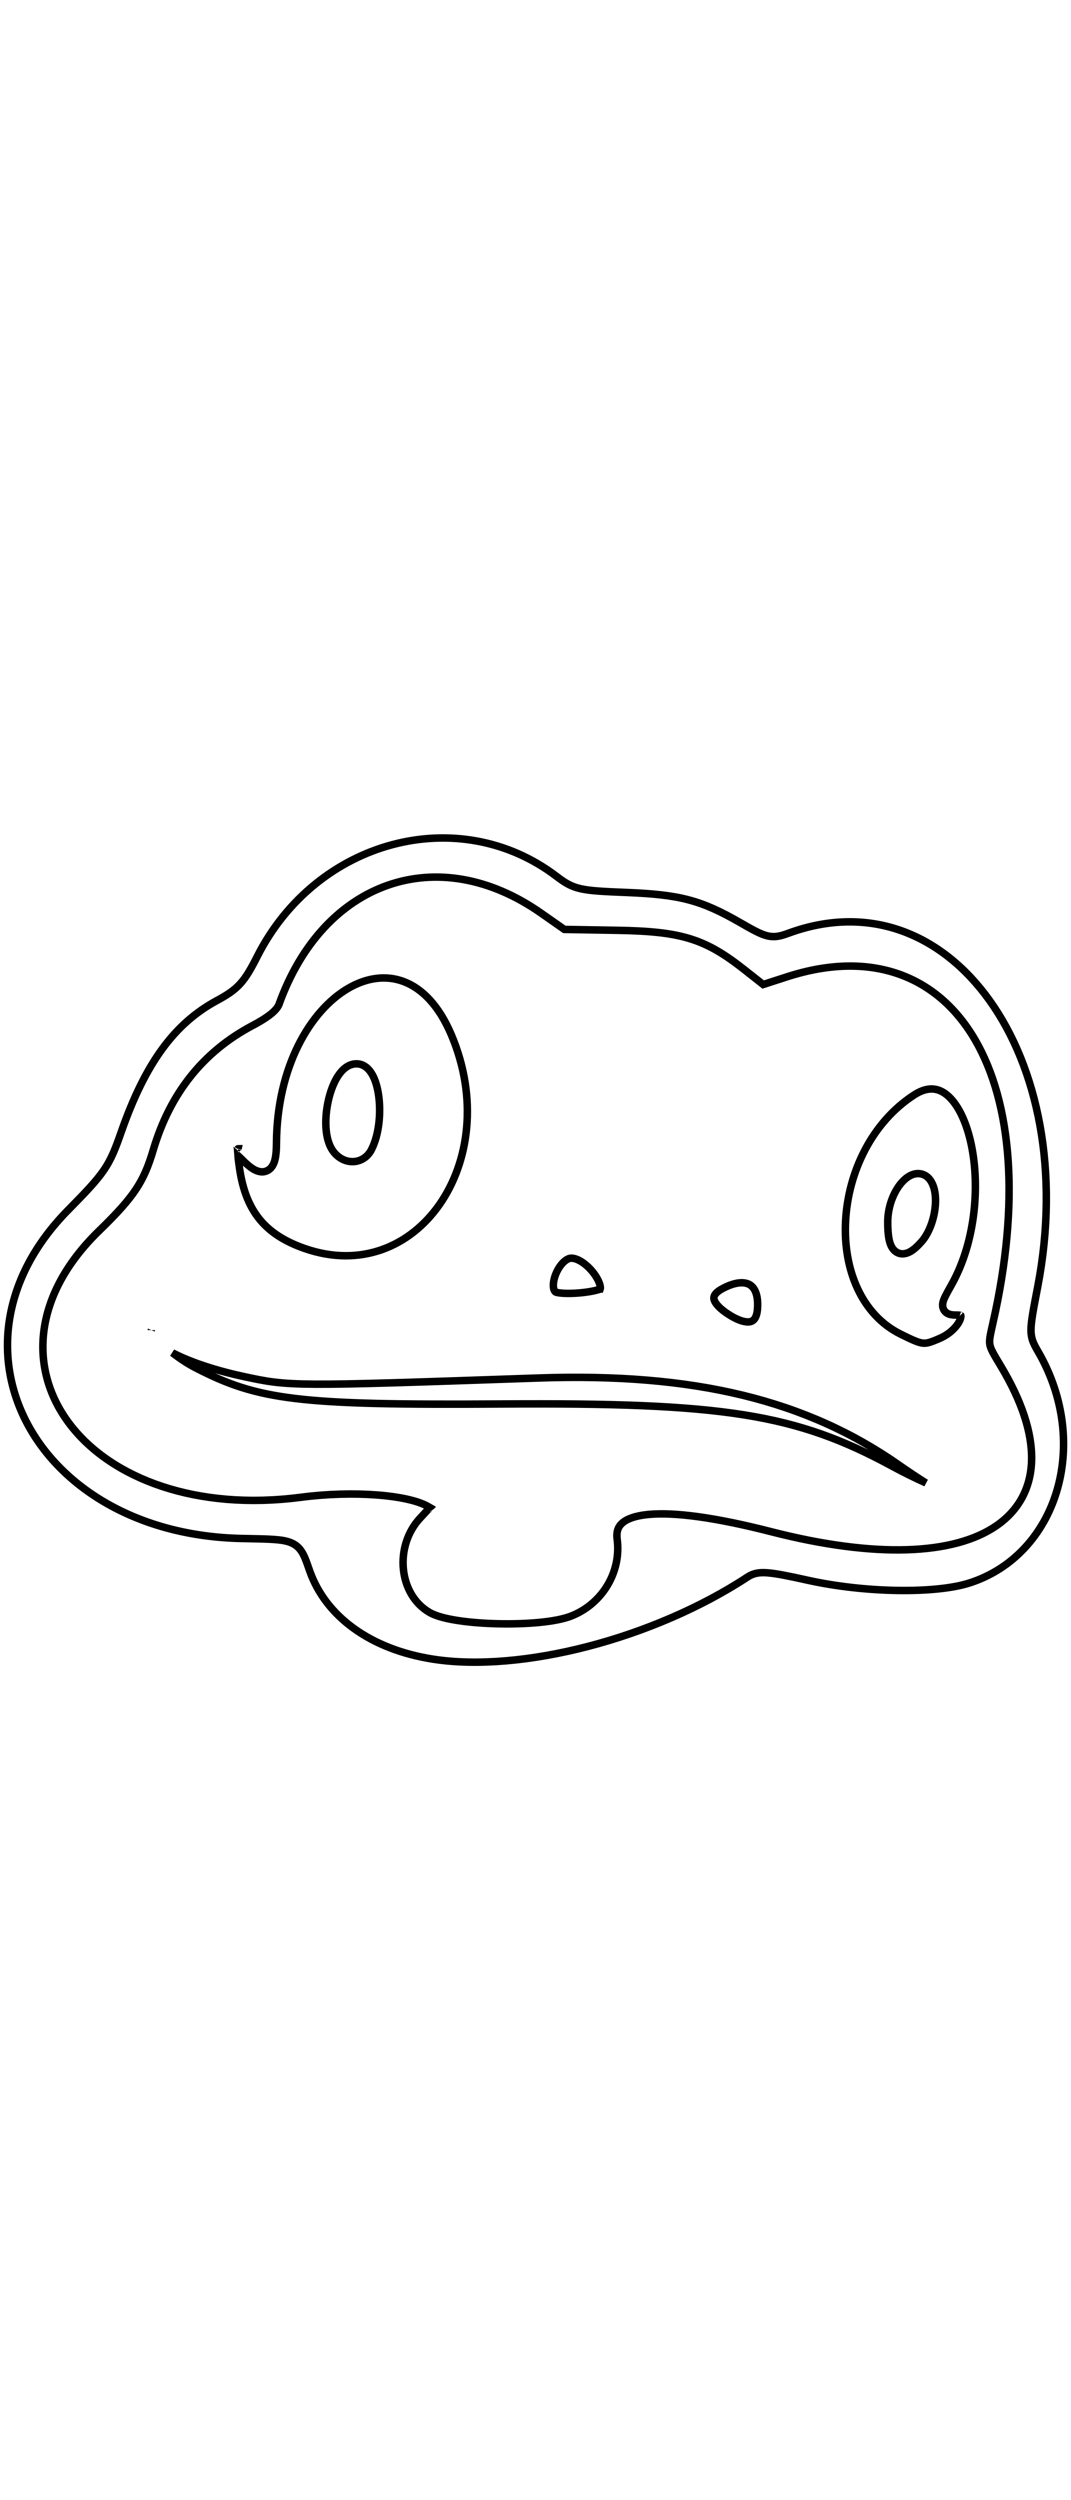 <svg width="48" viewBox="0 0 143 112" fill="none" xmlns="http://www.w3.org/2000/svg"  style="stroke: black;"><path d="M57.815 110.596C49.452 109.289 43.507 104.909 41.355 98.834C41.311 98.707 41.267 98.582 41.224 98.459C40.972 97.742 40.748 97.101 40.485 96.6C40.143 95.947 39.691 95.429 38.953 95.096C38.287 94.795 37.458 94.679 36.45 94.614C35.576 94.558 34.462 94.536 33.054 94.508C32.811 94.503 32.56 94.498 32.3 94.493C18.318 94.207 8.101 87.656 3.59 79.061C-0.903 70.503 0.157 59.734 9.091 50.665C11.496 48.223 12.891 46.76 13.868 45.33C14.865 43.869 15.407 42.47 16.192 40.229C19.438 30.966 23.322 25.752 28.945 22.707C30.29 21.979 31.241 21.371 32.065 20.469C32.874 19.584 33.511 18.467 34.341 16.828C42.252 1.194 61.242 -3.789 74.285 6.108C75.379 6.939 76.176 7.474 77.555 7.782C78.83 8.066 80.611 8.156 83.664 8.276C87.294 8.419 89.779 8.686 92 9.278C94.21 9.866 96.209 10.789 98.847 12.307C100.483 13.25 101.555 13.851 102.474 14.068C103.529 14.316 104.337 14.056 105.304 13.703C116.066 9.768 125.763 13.796 132.128 22.685C138.523 31.616 141.522 45.455 138.56 60.871L138.524 61.057C137.974 63.922 137.667 65.52 137.658 66.615C137.653 67.223 137.737 67.716 137.923 68.209C138.09 68.653 138.334 69.075 138.59 69.518L138.614 69.559C145.766 81.923 141.098 96.718 129.414 100.438C127.184 101.148 123.719 101.489 119.795 101.426C115.893 101.364 111.626 100.902 107.83 100.059C105.264 99.49 103.632 99.164 102.508 99.075C101.317 98.981 100.557 99.143 99.817 99.629C93.58 103.728 86.026 106.938 78.536 108.889C71.037 110.841 63.675 111.512 57.815 110.596ZM76.296 104.832C80.429 103.192 82.974 98.956 82.404 94.597C82.269 93.57 82.539 92.903 83.094 92.42C83.712 91.88 84.815 91.454 86.567 91.285C90.06 90.949 95.544 91.683 102.987 93.591C109.959 95.378 116.055 96.152 121.111 95.994C126.155 95.837 130.247 94.75 133.127 92.73C136.049 90.68 137.652 87.716 137.74 84.035C137.827 80.408 136.446 76.156 133.59 71.417C132.604 69.781 132.266 69.188 132.165 68.613C132.067 68.056 132.183 67.463 132.577 65.732C136.224 49.722 135.129 36.417 130.196 27.946C127.717 23.691 124.261 20.648 119.966 19.149C115.677 17.653 110.648 17.73 105.072 19.535L101.902 20.56L99.391 18.581C96.809 16.545 94.698 15.238 92.116 14.444C89.558 13.658 86.607 13.398 82.387 13.326L75.353 13.206L72.221 11.015C65.39 6.237 58.127 5.094 51.782 7.309C45.447 9.52 40.205 15.018 37.267 23.171C37.148 23.502 36.876 23.902 36.299 24.391C35.72 24.882 34.884 25.421 33.714 26.039C27.117 29.528 22.703 35.085 20.456 42.66C19.812 44.831 19.16 46.38 18.12 47.936C17.067 49.511 15.591 51.134 13.239 53.418C8.778 57.75 6.39 62.396 5.845 66.914C5.3 71.44 6.617 75.744 9.397 79.341C14.942 86.516 26.22 90.821 40.233 88.987C43.666 88.537 47.218 88.451 50.266 88.679C53.357 88.911 55.784 89.457 57.066 90.176C57.188 90.245 57.29 90.301 57.376 90.349C57.381 90.351 57.386 90.354 57.391 90.357C57.384 90.366 57.376 90.374 57.369 90.383C57.152 90.636 56.859 90.951 56.464 91.376C56.349 91.499 56.225 91.633 56.091 91.776C54.34 93.666 53.634 96.21 53.858 98.557C54.081 100.9 55.249 103.163 57.385 104.378C58.275 104.884 59.689 105.225 61.234 105.456C62.819 105.693 64.678 105.833 66.552 105.873C68.428 105.914 70.338 105.857 72.028 105.692C73.696 105.53 75.226 105.257 76.296 104.832ZM57.812 90.61C57.812 90.61 57.81 90.608 57.807 90.606C57.811 90.609 57.812 90.61 57.812 90.61ZM120.117 84.744C121.257 85.545 122.517 86.38 123.627 87.076C122.355 86.513 120.597 85.651 119.221 84.901C106.23 77.825 96.642 76.344 66.911 76.542C39.779 76.723 34.478 76.038 26.07 71.692C25.044 71.161 23.973 70.451 23.022 69.707C23.563 69.99 24.149 70.263 24.767 70.523C26.879 71.413 29.526 72.224 32.441 72.854C38.725 74.211 38.895 74.205 71.349 73.092L71.908 73.073C92.732 72.359 107.715 76.031 120.117 84.744ZM20.207 66.682C20.207 66.679 20.208 66.677 20.208 66.677C20.208 66.677 20.207 66.679 20.207 66.682ZM120.254 67.221C115.064 64.646 112.571 58.646 112.902 52.144C113.231 45.66 116.373 38.976 122.064 35.291C123.002 34.684 123.811 34.473 124.497 34.502C125.179 34.529 125.836 34.797 126.467 35.322C127.767 36.403 128.877 38.512 129.552 41.339C130.894 46.963 130.355 54.764 127.025 60.677C126.685 61.28 126.412 61.767 126.225 62.146C126.131 62.337 126.047 62.523 125.984 62.698C125.925 62.865 125.863 63.082 125.859 63.321C125.855 63.584 125.925 63.908 126.17 64.186C126.394 64.44 126.67 64.543 126.851 64.591C127.159 64.672 127.542 64.672 127.825 64.672L127.859 64.672C128.137 64.672 128.25 64.722 128.287 64.748C128.297 64.782 128.329 64.939 128.197 65.28C127.892 66.066 126.946 67.141 125.514 67.768C124.239 68.326 123.761 68.469 123.249 68.422C122.667 68.368 121.946 68.061 120.254 67.221ZM128.302 64.763C128.301 64.763 128.297 64.759 128.291 64.751C128.301 64.758 128.304 64.763 128.302 64.763ZM123.036 54.892C123.829 54.001 124.381 52.708 124.67 51.447C124.958 50.188 125.024 48.792 124.683 47.668C124.402 46.739 123.808 45.914 122.792 45.804C121.894 45.706 121.109 46.24 120.568 46.795C119.438 47.956 118.531 50.046 118.531 52.268C118.531 53.182 118.583 53.962 118.71 54.58C118.826 55.142 119.052 55.817 119.605 56.21C120.284 56.692 121.025 56.494 121.53 56.211C122.028 55.932 122.531 55.459 123.036 54.892ZM97.487 64.717C95.956 63.778 95.41 62.992 95.325 62.524C95.273 62.243 95.35 61.743 96.467 61.144C98.246 60.189 99.446 60.234 100.099 60.618C100.723 60.984 101.275 61.917 101.144 63.8C101.058 65.039 100.627 65.417 100.283 65.53C99.815 65.683 98.903 65.585 97.487 64.717ZM74.204 61.609C74.07 61.523 73.921 61.328 73.888 60.873C73.855 60.407 73.963 59.804 74.215 59.185C74.465 58.57 74.828 58.012 75.23 57.623C75.638 57.228 76.004 57.081 76.282 57.081C76.724 57.081 77.291 57.291 77.907 57.735C78.51 58.17 79.074 58.77 79.492 59.395C79.923 60.037 80.133 60.605 80.159 60.97C80.17 61.132 80.141 61.194 80.138 61.202C80.137 61.202 80.137 61.202 80.137 61.202C80.133 61.205 80.113 61.22 80.061 61.237C79.204 61.52 77.849 61.716 76.575 61.769C75.946 61.795 75.368 61.785 74.913 61.741C74.684 61.719 74.502 61.69 74.368 61.658C74.253 61.631 74.206 61.61 74.204 61.609ZM40.706 55.798C38.009 54.863 36.066 53.602 34.687 51.923C33.307 50.243 32.427 48.066 31.996 45.189C31.885 44.448 31.812 43.86 31.777 43.404C31.962 43.572 32.176 43.777 32.422 44.024C32.947 44.55 33.452 44.984 33.931 45.25C34.389 45.503 35.082 45.74 35.761 45.364C36.374 45.023 36.615 44.363 36.732 43.855C36.86 43.296 36.91 42.591 36.914 41.777C36.964 31.567 41.412 24.053 46.458 21.09C48.964 19.618 51.577 19.279 53.933 20.177C56.299 21.079 58.588 23.297 60.279 27.309C63.859 35.801 62.631 44.264 58.689 49.91C54.766 55.528 48.161 58.383 40.706 55.798ZM31.786 42.468C31.786 42.468 31.785 42.472 31.782 42.479C31.784 42.472 31.785 42.468 31.786 42.468ZM49.596 42.596C50.59 40.65 50.845 37.935 50.603 35.745C50.48 34.642 50.223 33.584 49.808 32.768C49.417 32 48.714 31.142 47.597 31.142C46.436 31.142 45.601 32.016 45.075 32.849C44.515 33.736 44.095 34.893 43.831 36.081C43.567 37.275 43.447 38.565 43.529 39.742C43.61 40.891 43.894 42.071 44.563 42.916C45.241 43.771 46.205 44.241 47.191 44.196C48.191 44.15 49.095 43.576 49.596 42.596Z"></path></svg>